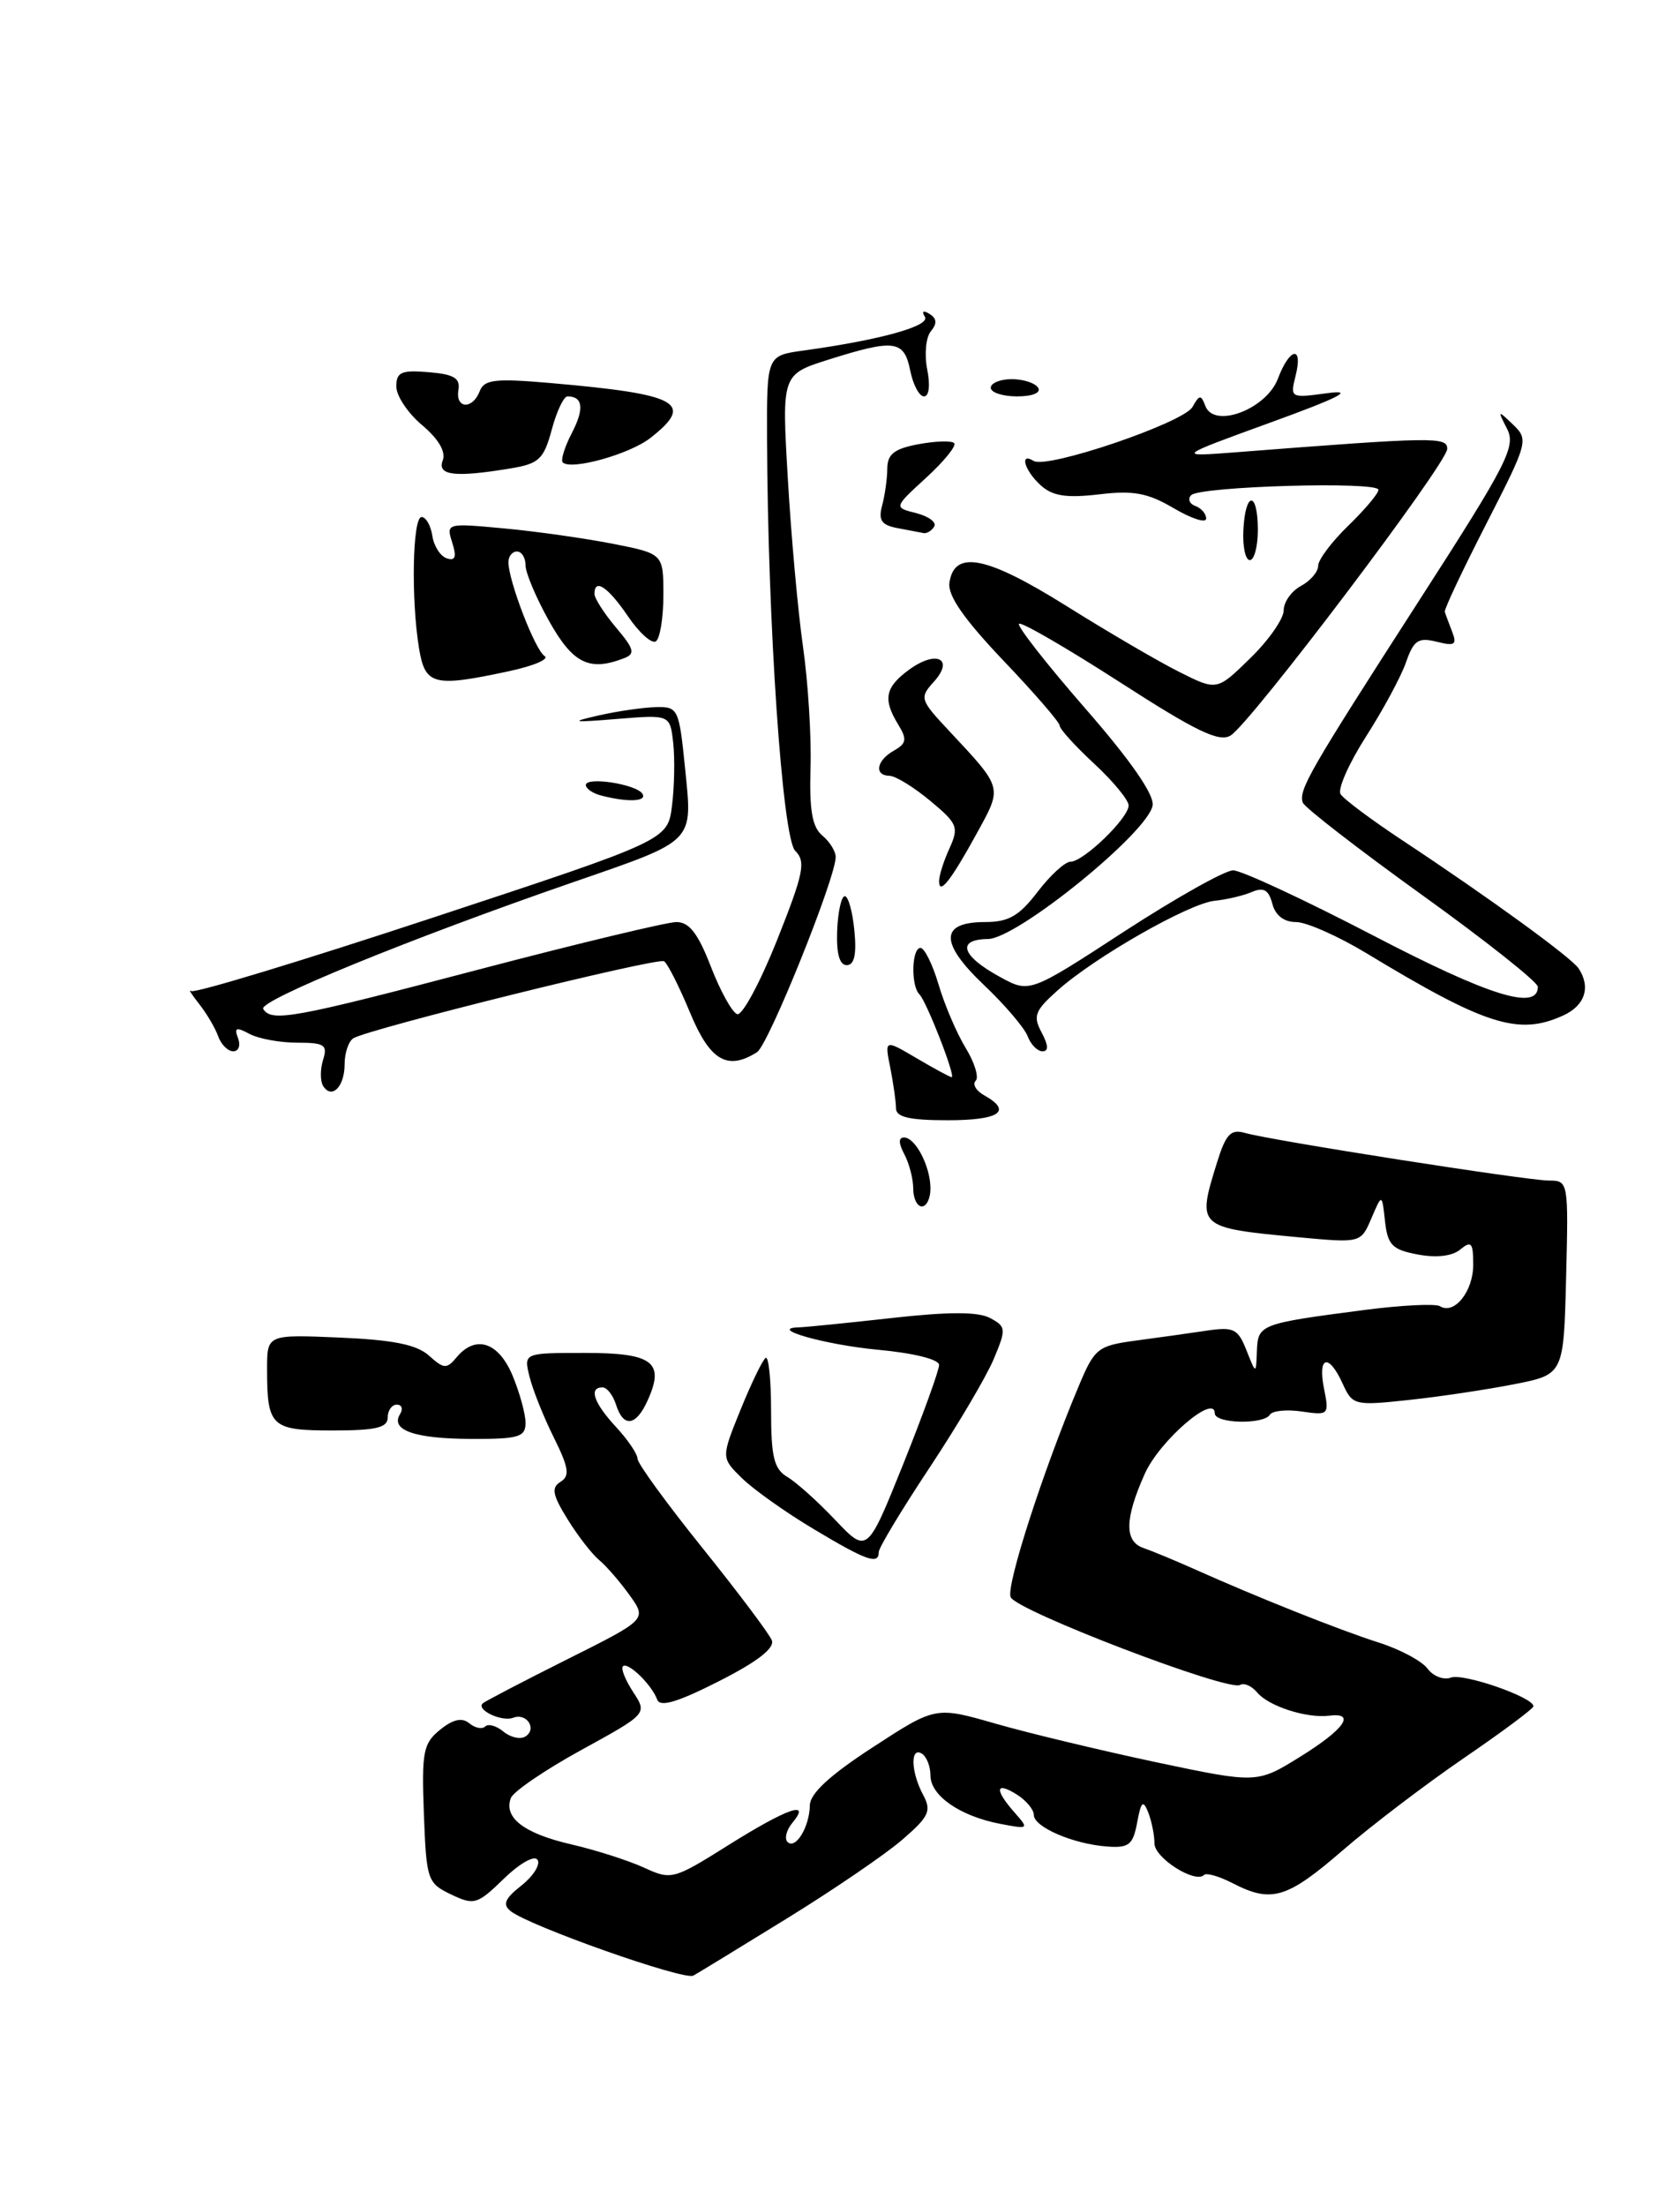 <?xml version="1.0" encoding="UTF-8" standalone="no"?>
<!DOCTYPE svg PUBLIC "-//W3C//DTD SVG 1.1//EN" "http://www.w3.org/Graphics/SVG/1.1/DTD/svg11.dtd" >
<svg xmlns="http://www.w3.org/2000/svg" xmlns:xlink="http://www.w3.org/1999/xlink" version="1.1" viewBox="0 0 195 256">
 <g >
 <path fill="currentColor"
d=" M 91.32 222.64 C 96.72 219.31 102.75 215.20 104.72 213.50 C 107.85 210.79 108.15 210.15 107.14 208.27 C 105.73 205.63 105.64 202.66 107.00 203.50 C 107.55 203.84 108.00 204.98 108.00 206.04 C 108.00 208.37 111.41 210.74 116.05 211.64 C 119.43 212.29 119.46 212.26 117.75 210.32 C 115.42 207.68 115.53 206.69 118.00 208.23 C 119.10 208.92 120.00 209.99 120.00 210.62 C 120.00 212.02 124.56 213.99 128.50 214.28 C 131.03 214.47 131.51 214.09 131.99 211.50 C 132.45 209.03 132.68 208.83 133.28 210.33 C 133.67 211.34 134.00 212.95 134.00 213.92 C 134.00 215.61 138.73 218.61 139.76 217.58 C 140.03 217.30 141.52 217.74 143.08 218.54 C 147.57 220.86 149.37 220.33 155.82 214.75 C 159.16 211.86 165.51 207.03 169.94 204.00 C 174.37 200.97 177.99 198.28 177.99 198.00 C 177.97 196.95 169.83 194.13 168.40 194.68 C 167.58 194.99 166.36 194.53 165.70 193.64 C 165.04 192.75 162.47 191.38 160.00 190.60 C 155.45 189.15 145.84 185.32 138.50 182.03 C 136.30 181.05 133.71 179.98 132.75 179.65 C 130.49 178.89 130.53 176.26 132.88 171.02 C 134.59 167.19 141.00 161.66 141.00 164.01 C 141.00 165.21 146.67 165.34 147.40 164.17 C 147.68 163.71 149.35 163.54 151.11 163.80 C 154.22 164.26 154.29 164.19 153.68 161.14 C 152.92 157.35 154.23 157.01 155.85 160.58 C 156.99 163.08 157.22 163.14 163.53 162.46 C 167.11 162.08 172.62 161.25 175.77 160.63 C 181.50 159.50 181.50 159.50 181.78 148.25 C 182.06 137.12 182.04 137.00 179.78 137.00 C 177.22 136.99 147.61 132.36 144.50 131.47 C 142.85 131.00 142.28 131.61 141.25 134.94 C 138.92 142.44 138.96 142.47 150.73 143.58 C 157.95 144.25 157.95 144.25 159.18 141.38 C 160.41 138.50 160.41 138.50 160.76 141.72 C 161.07 144.49 161.60 145.02 164.57 145.58 C 166.74 145.99 168.58 145.77 169.51 144.99 C 170.77 143.94 171.00 144.21 171.00 146.76 C 171.00 149.86 168.80 152.61 167.14 151.58 C 166.61 151.26 162.65 151.46 158.34 152.02 C 146.24 153.60 146.01 153.69 145.89 156.77 C 145.79 159.50 145.79 159.50 144.68 156.70 C 143.69 154.19 143.20 153.95 140.04 154.42 C 138.09 154.71 134.40 155.23 131.83 155.57 C 127.41 156.17 127.05 156.45 125.21 160.85 C 121.07 170.69 116.78 183.98 117.30 185.33 C 117.89 186.89 142.62 196.35 143.94 195.53 C 144.40 195.25 145.29 195.65 145.93 196.41 C 147.25 198.00 151.66 199.42 154.25 199.10 C 157.44 198.69 156.07 200.66 150.95 203.84 C 145.91 206.97 145.91 206.97 134.20 204.50 C 127.77 203.13 119.37 201.12 115.55 200.02 C 108.59 198.02 108.59 198.02 101.31 202.76 C 96.32 206.00 94.02 208.13 94.00 209.50 C 93.96 212.01 92.34 214.67 91.41 213.75 C 91.03 213.36 91.28 212.36 91.98 211.52 C 94.20 208.85 91.39 209.83 84.56 214.11 C 78.16 218.13 77.92 218.19 74.75 216.73 C 72.96 215.91 69.16 214.69 66.30 214.03 C 60.81 212.76 58.43 210.93 59.30 208.65 C 59.59 207.89 63.28 205.38 67.49 203.07 C 75.14 198.87 75.14 198.87 73.49 196.35 C 72.58 194.96 72.05 193.62 72.30 193.37 C 72.87 192.80 75.65 195.50 76.28 197.23 C 76.61 198.14 78.63 197.54 83.42 195.11 C 87.87 192.86 89.93 191.27 89.59 190.36 C 89.30 189.61 85.67 184.78 81.53 179.63 C 77.39 174.48 74.00 169.83 74.00 169.28 C 74.00 168.74 72.88 167.08 71.50 165.59 C 68.92 162.81 68.30 161.00 69.93 161.00 C 70.45 161.00 71.15 161.90 71.50 163.00 C 72.35 165.69 73.81 165.52 75.15 162.56 C 77.20 158.08 75.80 157.00 67.92 157.00 C 60.78 157.00 60.78 157.00 61.46 159.75 C 61.83 161.26 63.10 164.44 64.28 166.81 C 66.02 170.32 66.17 171.28 65.06 171.96 C 63.97 172.64 64.12 173.46 65.87 176.29 C 67.05 178.20 68.71 180.35 69.56 181.05 C 70.40 181.75 71.99 183.59 73.09 185.13 C 75.09 187.93 75.09 187.93 65.79 192.58 C 60.68 195.14 56.29 197.43 56.03 197.67 C 55.23 198.42 58.25 199.84 59.56 199.34 C 61.14 198.73 62.38 200.65 60.97 201.52 C 60.39 201.88 59.25 201.62 58.43 200.94 C 57.62 200.27 56.67 200.00 56.32 200.35 C 55.97 200.70 55.14 200.53 54.47 199.98 C 53.63 199.28 52.59 199.51 51.08 200.73 C 49.12 202.32 48.93 203.30 49.20 210.49 C 49.49 218.16 49.61 218.53 52.35 219.84 C 55.03 221.12 55.39 221.02 58.49 218.01 C 60.35 216.21 62.04 215.26 62.40 215.83 C 62.74 216.39 61.89 217.72 60.52 218.81 C 58.61 220.30 58.31 221.01 59.26 221.77 C 61.41 223.50 79.41 229.86 80.48 229.26 C 81.04 228.95 85.92 225.97 91.32 222.64 Z  M 61.00 165.12 C 61.00 164.09 60.32 161.61 59.49 159.62 C 57.86 155.72 55.19 154.86 52.98 157.53 C 51.85 158.89 51.51 158.86 49.80 157.32 C 48.38 156.04 45.67 155.49 39.44 155.22 C 31.00 154.86 31.00 154.86 31.00 158.85 C 31.00 165.57 31.46 166.00 38.61 166.00 C 43.62 166.00 45.00 165.68 45.00 164.50 C 45.00 163.68 45.48 163.00 46.06 163.00 C 46.64 163.00 46.81 163.50 46.43 164.11 C 45.28 165.97 48.18 166.97 54.75 166.98 C 60.20 167.00 61.00 166.76 61.00 165.12 Z  M 59.08 77.89 C 61.93 77.28 63.79 76.49 63.21 76.13 C 62.12 75.46 59.04 67.46 59.01 65.25 C 59.01 64.56 59.45 64.00 60.00 64.00 C 60.55 64.00 61.00 64.72 61.00 65.60 C 61.00 66.48 62.24 69.41 63.75 72.10 C 66.50 77.00 68.40 77.94 72.42 76.39 C 73.76 75.88 73.63 75.34 71.50 72.82 C 70.12 71.18 69.00 69.43 69.00 68.92 C 69.00 67.06 70.56 68.10 72.87 71.49 C 74.17 73.41 75.63 74.73 76.12 74.43 C 76.60 74.13 77.00 71.72 77.00 69.07 C 77.00 64.26 77.00 64.26 71.12 63.10 C 67.89 62.47 62.21 61.66 58.51 61.32 C 51.84 60.70 51.77 60.71 52.49 62.96 C 53.02 64.64 52.86 65.12 51.85 64.79 C 51.11 64.54 50.36 63.37 50.18 62.17 C 50.00 60.98 49.44 60.00 48.93 60.00 C 47.88 60.00 47.70 69.55 48.64 75.25 C 49.35 79.52 50.32 79.77 59.08 77.89 Z  M 59.25 54.36 C 62.57 53.81 63.11 53.30 64.04 49.87 C 64.61 47.74 65.43 46.00 65.87 46.00 C 67.66 46.00 67.84 47.42 66.39 50.22 C 65.54 51.85 65.06 53.40 65.32 53.66 C 66.28 54.61 73.10 52.71 75.51 50.81 C 80.67 46.76 78.82 45.75 63.90 44.45 C 57.45 43.89 56.20 44.04 55.68 45.40 C 54.85 47.56 52.84 47.44 53.21 45.25 C 53.44 43.88 52.68 43.43 49.75 43.19 C 46.58 42.93 46.00 43.18 46.00 44.85 C 46.00 45.94 47.35 47.96 49.00 49.34 C 50.91 50.95 51.77 52.43 51.39 53.43 C 50.72 55.18 52.79 55.43 59.25 54.36 Z  M 94.44 177.44 C 91.17 175.49 87.42 172.82 86.10 171.52 C 83.70 169.16 83.70 169.16 85.97 163.56 C 87.22 160.48 88.53 157.79 88.87 157.58 C 89.22 157.36 89.50 160.13 89.50 163.73 C 89.50 169.07 89.84 170.47 91.38 171.39 C 92.42 172.00 94.93 174.25 96.96 176.40 C 100.66 180.29 100.66 180.29 104.84 169.90 C 107.13 164.18 109.01 159.00 109.00 158.39 C 109.00 157.75 106.01 157.01 101.88 156.63 C 95.72 156.05 88.95 154.12 92.79 154.03 C 93.50 154.01 98.32 153.53 103.51 152.95 C 110.13 152.21 113.53 152.21 114.92 152.95 C 116.79 153.96 116.81 154.21 115.34 157.72 C 114.49 159.75 111.14 165.42 107.90 170.31 C 104.65 175.21 102.00 179.61 102.00 180.10 C 102.00 181.62 100.60 181.13 94.44 177.44 Z  M 106.00 137.93 C 106.00 136.80 105.53 135.00 104.96 133.93 C 104.29 132.67 104.28 132.00 104.93 132.00 C 106.26 132.00 108.00 135.36 108.00 137.93 C 108.00 139.07 107.55 140.00 107.00 140.00 C 106.45 140.00 106.00 139.07 106.00 137.93 Z  M 104.00 128.62 C 104.00 127.87 103.70 125.76 103.34 123.93 C 102.67 120.61 102.67 120.61 106.39 122.80 C 108.44 124.01 110.27 125.00 110.46 125.00 C 110.97 125.00 107.55 116.21 106.71 115.38 C 105.71 114.38 105.82 110.00 106.84 110.00 C 107.30 110.00 108.25 111.91 108.94 114.25 C 109.63 116.59 111.04 119.89 112.08 121.60 C 113.12 123.30 113.65 125.02 113.25 125.42 C 112.84 125.82 113.30 126.59 114.26 127.12 C 117.54 128.96 116.00 130.00 110.00 130.00 C 105.58 130.00 104.00 129.64 104.00 128.62 Z  M 37.50 126.01 C 37.16 125.44 37.16 124.09 37.50 122.99 C 38.05 121.25 37.67 121.00 34.50 121.00 C 32.50 121.00 30.01 120.54 28.96 119.98 C 27.41 119.15 27.16 119.25 27.63 120.48 C 27.95 121.31 27.70 122.00 27.08 122.00 C 26.45 122.00 25.66 121.21 25.32 120.25 C 24.98 119.29 23.98 117.60 23.11 116.50 C 22.24 115.40 21.82 114.73 22.19 115.01 C 22.56 115.30 35.16 111.47 50.18 106.51 C 77.50 97.50 77.50 97.50 78.00 93.50 C 78.28 91.30 78.34 88.02 78.14 86.21 C 77.77 82.93 77.77 82.93 71.64 83.43 C 66.38 83.86 66.07 83.80 69.50 83.02 C 71.70 82.52 74.69 82.09 76.15 82.06 C 78.71 82.00 78.82 82.24 79.52 89.18 C 80.39 97.86 80.80 97.44 66.43 102.41 C 47.71 108.88 29.96 116.13 30.55 117.08 C 31.51 118.64 34.01 118.18 55.60 112.50 C 67.10 109.48 77.40 107.01 78.51 107.00 C 80.00 107.00 81.02 108.32 82.51 112.17 C 83.61 115.01 84.98 117.49 85.57 117.69 C 86.15 117.88 88.23 114.02 90.19 109.11 C 93.29 101.31 93.56 99.99 92.30 98.73 C 90.81 97.24 89.11 72.34 89.03 50.89 C 89.00 41.27 89.00 41.27 93.25 40.68 C 102.18 39.45 108.01 37.83 107.35 36.76 C 106.95 36.11 107.17 35.98 107.89 36.43 C 108.75 36.96 108.79 37.55 108.04 38.45 C 107.47 39.14 107.28 41.13 107.62 42.86 C 107.99 44.70 107.84 46.00 107.25 46.00 C 106.70 46.00 105.98 44.65 105.65 43.00 C 104.94 39.47 103.83 39.32 96.21 41.72 C 90.74 43.45 90.74 43.45 91.44 55.47 C 91.82 62.09 92.61 70.88 93.20 75.00 C 93.79 79.12 94.19 85.46 94.08 89.08 C 93.93 94.00 94.27 95.98 95.44 96.95 C 96.30 97.66 97.00 98.79 97.00 99.45 C 97.00 101.89 89.19 121.27 87.87 122.10 C 84.43 124.28 82.40 123.09 80.09 117.50 C 78.83 114.47 77.48 111.80 77.08 111.55 C 76.32 111.08 42.79 119.39 41.01 120.49 C 40.46 120.84 40.00 122.19 40.00 123.50 C 40.00 126.12 38.50 127.62 37.50 126.01 Z  M 119.28 120.25 C 118.92 119.29 116.63 116.60 114.19 114.29 C 109.03 109.38 109.09 107.00 114.35 107.00 C 117.07 107.00 118.30 106.29 120.43 103.50 C 121.90 101.58 123.62 100.00 124.25 100.00 C 125.76 100.00 131.00 94.94 131.00 93.47 C 131.00 92.84 129.20 90.66 127.00 88.62 C 124.80 86.58 123.00 84.60 123.00 84.21 C 123.00 83.82 120.05 80.41 116.44 76.63 C 111.87 71.82 109.99 69.11 110.20 67.63 C 110.75 63.77 114.52 64.52 123.78 70.32 C 128.57 73.32 134.47 76.77 136.87 77.97 C 141.25 80.17 141.25 80.17 145.12 76.38 C 147.26 74.30 149.00 71.80 149.00 70.83 C 149.00 69.86 149.90 68.59 151.00 68.00 C 152.10 67.41 153.00 66.36 153.00 65.66 C 153.00 64.96 154.57 62.87 156.50 61.00 C 158.43 59.13 160.00 57.26 160.00 56.84 C 160.00 55.83 139.22 56.43 138.25 57.47 C 137.84 57.91 138.06 58.47 138.75 58.72 C 139.44 58.97 140.00 59.62 140.00 60.18 C 140.00 60.74 138.32 60.20 136.26 58.99 C 133.22 57.20 131.57 56.89 127.56 57.37 C 123.77 57.81 122.18 57.57 120.80 56.32 C 118.91 54.61 118.29 52.44 119.98 53.49 C 121.53 54.45 137.38 49.06 138.41 47.23 C 139.22 45.79 139.40 45.77 139.91 47.12 C 140.93 49.78 146.99 47.49 148.33 43.94 C 149.70 40.30 151.28 40.05 150.38 43.61 C 149.74 46.19 149.78 46.21 154.11 45.62 C 157.29 45.19 155.46 46.13 147.50 49.02 C 136.50 53.02 136.50 53.02 143.50 52.48 C 166.52 50.69 168.00 50.67 167.98 52.10 C 167.96 53.79 145.20 83.89 142.84 85.35 C 141.52 86.17 138.86 84.89 129.96 79.15 C 123.79 75.18 118.53 72.13 118.28 72.39 C 118.02 72.64 121.47 77.05 125.94 82.18 C 131.20 88.20 133.97 92.19 133.79 93.45 C 133.33 96.54 118.06 108.94 114.67 108.97 C 110.98 109.01 111.59 110.93 116.07 113.37 C 119.50 115.25 119.50 115.25 130.45 108.12 C 136.47 104.21 142.18 101.00 143.13 101.00 C 144.09 101.00 151.41 104.41 159.41 108.57 C 172.87 115.58 178.50 117.33 178.50 114.51 C 178.50 113.97 172.44 109.16 165.02 103.83 C 157.61 98.50 151.40 93.69 151.21 93.13 C 150.72 91.66 151.99 89.46 164.67 69.77 C 174.95 53.82 175.98 51.81 174.93 49.77 C 173.81 47.58 173.83 47.56 175.63 49.28 C 177.44 51.02 177.36 51.33 172.52 60.78 C 169.78 66.13 167.61 70.72 167.70 71.00 C 167.78 71.28 168.17 72.31 168.55 73.30 C 169.14 74.82 168.87 75.00 166.75 74.47 C 164.62 73.94 164.09 74.30 163.20 76.85 C 162.63 78.50 160.53 82.39 158.55 85.48 C 156.57 88.58 155.24 91.58 155.60 92.15 C 155.95 92.73 159.22 95.17 162.87 97.58 C 172.85 104.18 182.41 111.13 183.23 112.38 C 184.67 114.56 183.97 116.69 181.45 117.84 C 176.26 120.21 172.45 119.00 158.56 110.59 C 155.29 108.62 151.63 107.00 150.43 107.00 C 149.03 107.00 148.03 106.23 147.68 104.87 C 147.26 103.26 146.67 102.93 145.31 103.51 C 144.31 103.94 142.38 104.39 141.00 104.53 C 138.05 104.81 127.07 111.07 122.76 114.93 C 120.11 117.29 119.88 117.91 120.90 119.81 C 121.69 121.30 121.73 122.00 121.00 122.00 C 120.42 122.00 119.64 121.21 119.28 120.25 Z  M 97.17 108.00 C 97.26 105.80 97.66 104.00 98.06 104.00 C 98.46 104.00 98.96 105.80 99.17 108.00 C 99.44 110.77 99.16 112.00 98.28 112.00 C 97.44 112.00 97.07 110.65 97.17 108.00 Z  M 109.00 102.25 C 109.00 101.61 109.54 99.90 110.21 98.44 C 111.32 95.99 111.15 95.57 107.96 92.92 C 106.06 91.34 103.94 90.04 103.25 90.03 C 101.43 89.99 101.72 88.26 103.75 87.11 C 105.23 86.27 105.30 85.79 104.25 84.07 C 102.45 81.13 102.74 79.74 105.54 77.70 C 108.70 75.40 110.80 76.46 108.39 79.12 C 106.71 80.97 106.78 81.20 110.13 84.78 C 116.44 91.53 116.36 91.27 113.41 96.65 C 110.36 102.21 109.00 103.94 109.00 102.25 Z  M 69.75 92.31 C 68.79 92.06 68.00 91.51 68.00 91.10 C 68.00 90.09 73.88 91.00 74.57 92.12 C 75.13 93.03 72.84 93.12 69.75 92.31 Z  M 144.32 61.50 C 144.55 56.95 146.00 56.95 146.00 61.50 C 146.00 63.42 145.58 65.00 145.07 65.00 C 144.56 65.00 144.22 63.43 144.32 61.50 Z  M 104.15 61.28 C 102.31 60.93 101.93 60.37 102.39 58.67 C 102.71 57.48 102.98 55.54 102.99 54.36 C 103.00 52.70 103.81 52.07 106.60 51.55 C 108.58 51.18 110.45 51.12 110.75 51.42 C 111.05 51.72 109.59 53.52 107.51 55.43 C 103.73 58.89 103.73 58.89 106.36 59.55 C 107.80 59.92 108.74 60.62 108.43 61.11 C 108.13 61.60 107.57 61.94 107.19 61.86 C 106.81 61.79 105.44 61.53 104.15 61.28 Z  M 115.00 45.00 C 115.00 44.45 116.10 44.00 117.44 44.00 C 118.78 44.00 120.16 44.45 120.50 45.00 C 120.86 45.58 119.84 46.00 118.06 46.00 C 116.38 46.00 115.00 45.55 115.00 45.00 Z "/>
</g>
</svg>